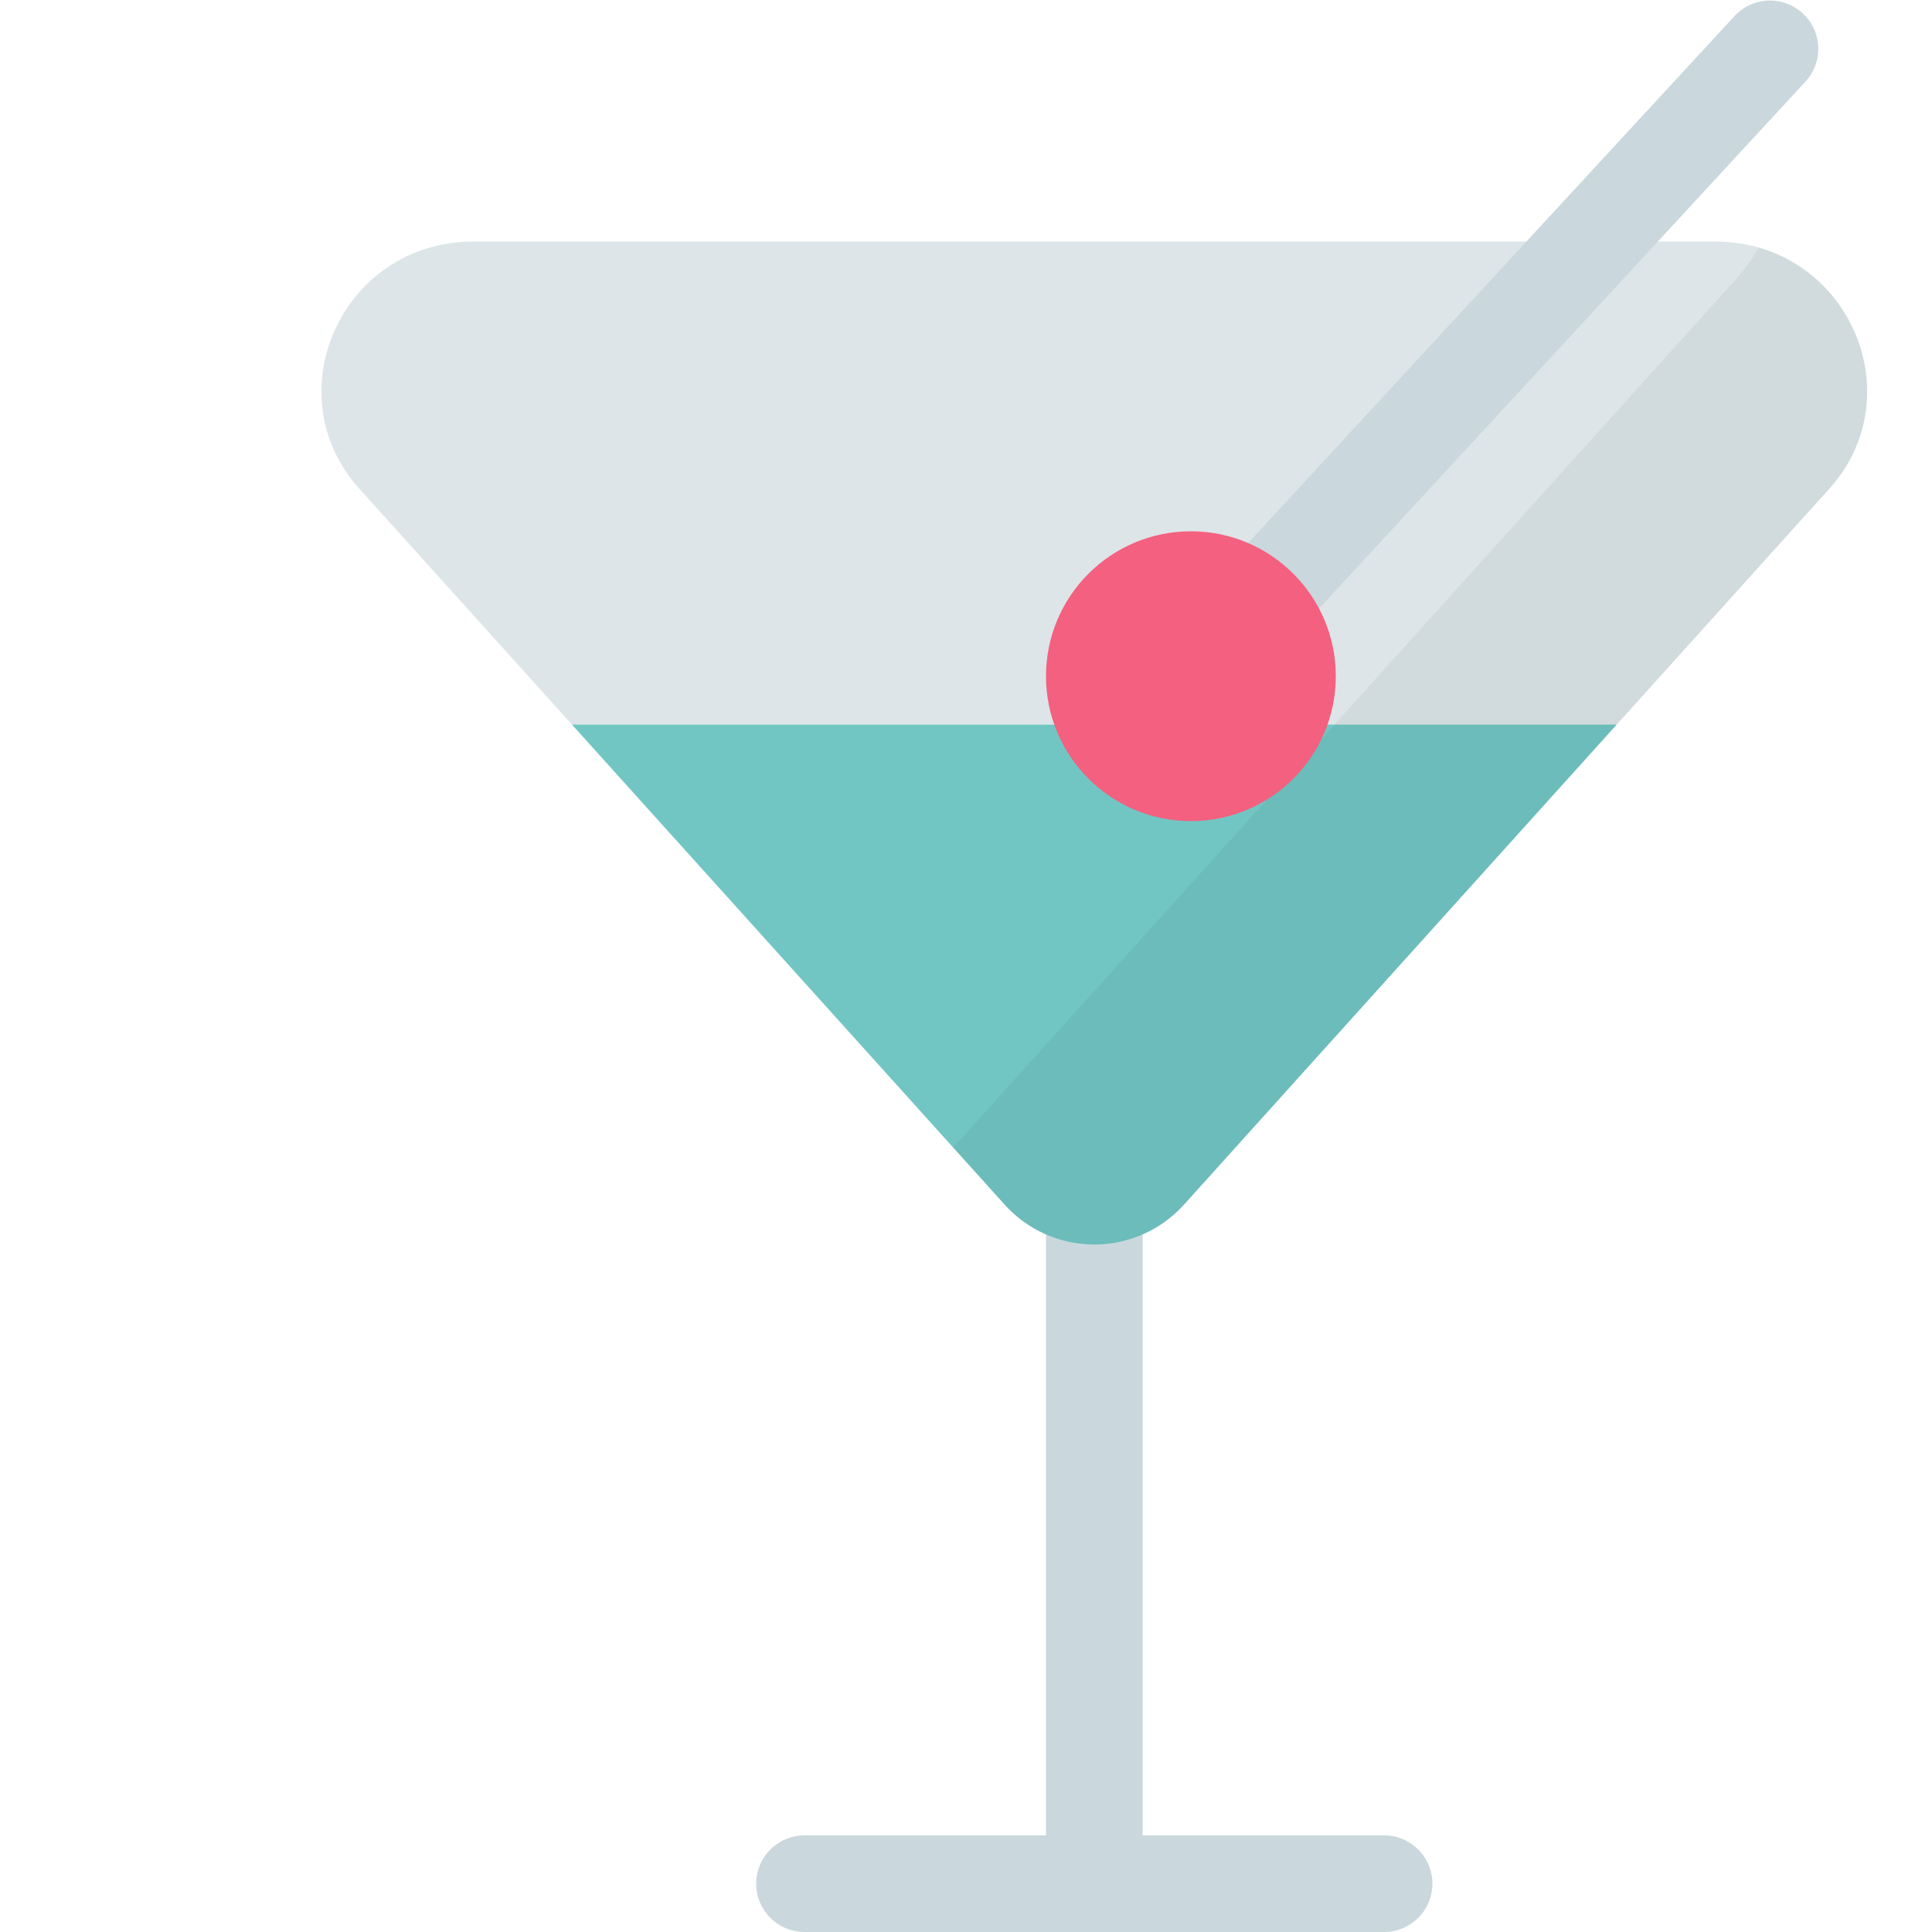 <svg id="Layer_1" data-name="Layer 1" xmlns="http://www.w3.org/2000/svg" viewBox="0 0 512 512"><defs><style>.cls-1{fill:#cad8dd;}.cls-2{fill:#dde5e8;}.cls-3{fill:#71c6c4;}.cls-4{opacity:0.06;}.cls-5{fill:#17292d;}.cls-6{fill:#f4607f;}</style></defs><title>drink-with-cherry-flat</title><path class="cls-1" d="M366.8,486.4h-64V320H277.2V486.4h-64a12.8,12.8,0,1,0,0,25.6H366.8a12.8,12.8,0,0,0,0-25.6Z"/><path class="cls-2" d="M151.55,192H428.45l55.33-61.38C508,105.39,489.75,64,454.47,64H125.53C90.25,64,72,105.39,96.22,130.62Z"/><path class="cls-1" d="M315.59,192a12.8,12.8,0,0,1-9.4-21.48L459.8,4.11a12.8,12.8,0,0,1,18.81,17.36L325,187.88A12.78,12.78,0,0,1,315.59,192Z"/><path class="cls-3" d="M151.55,192,266.23,319.23a32,32,0,0,0,47.54,0L428.45,192Z"/><g class="cls-4"><path class="cls-5" d="M466.15,65.66a61,61,0,0,1-8,10.43l-205.52,228,13.64,15.13a32,32,0,0,0,47.54,0l170-188.61C505.11,108.36,493.42,73.56,466.15,65.66Z"/></g><circle class="cls-6" cx="315.6" cy="179.2" r="38.4"/></svg>